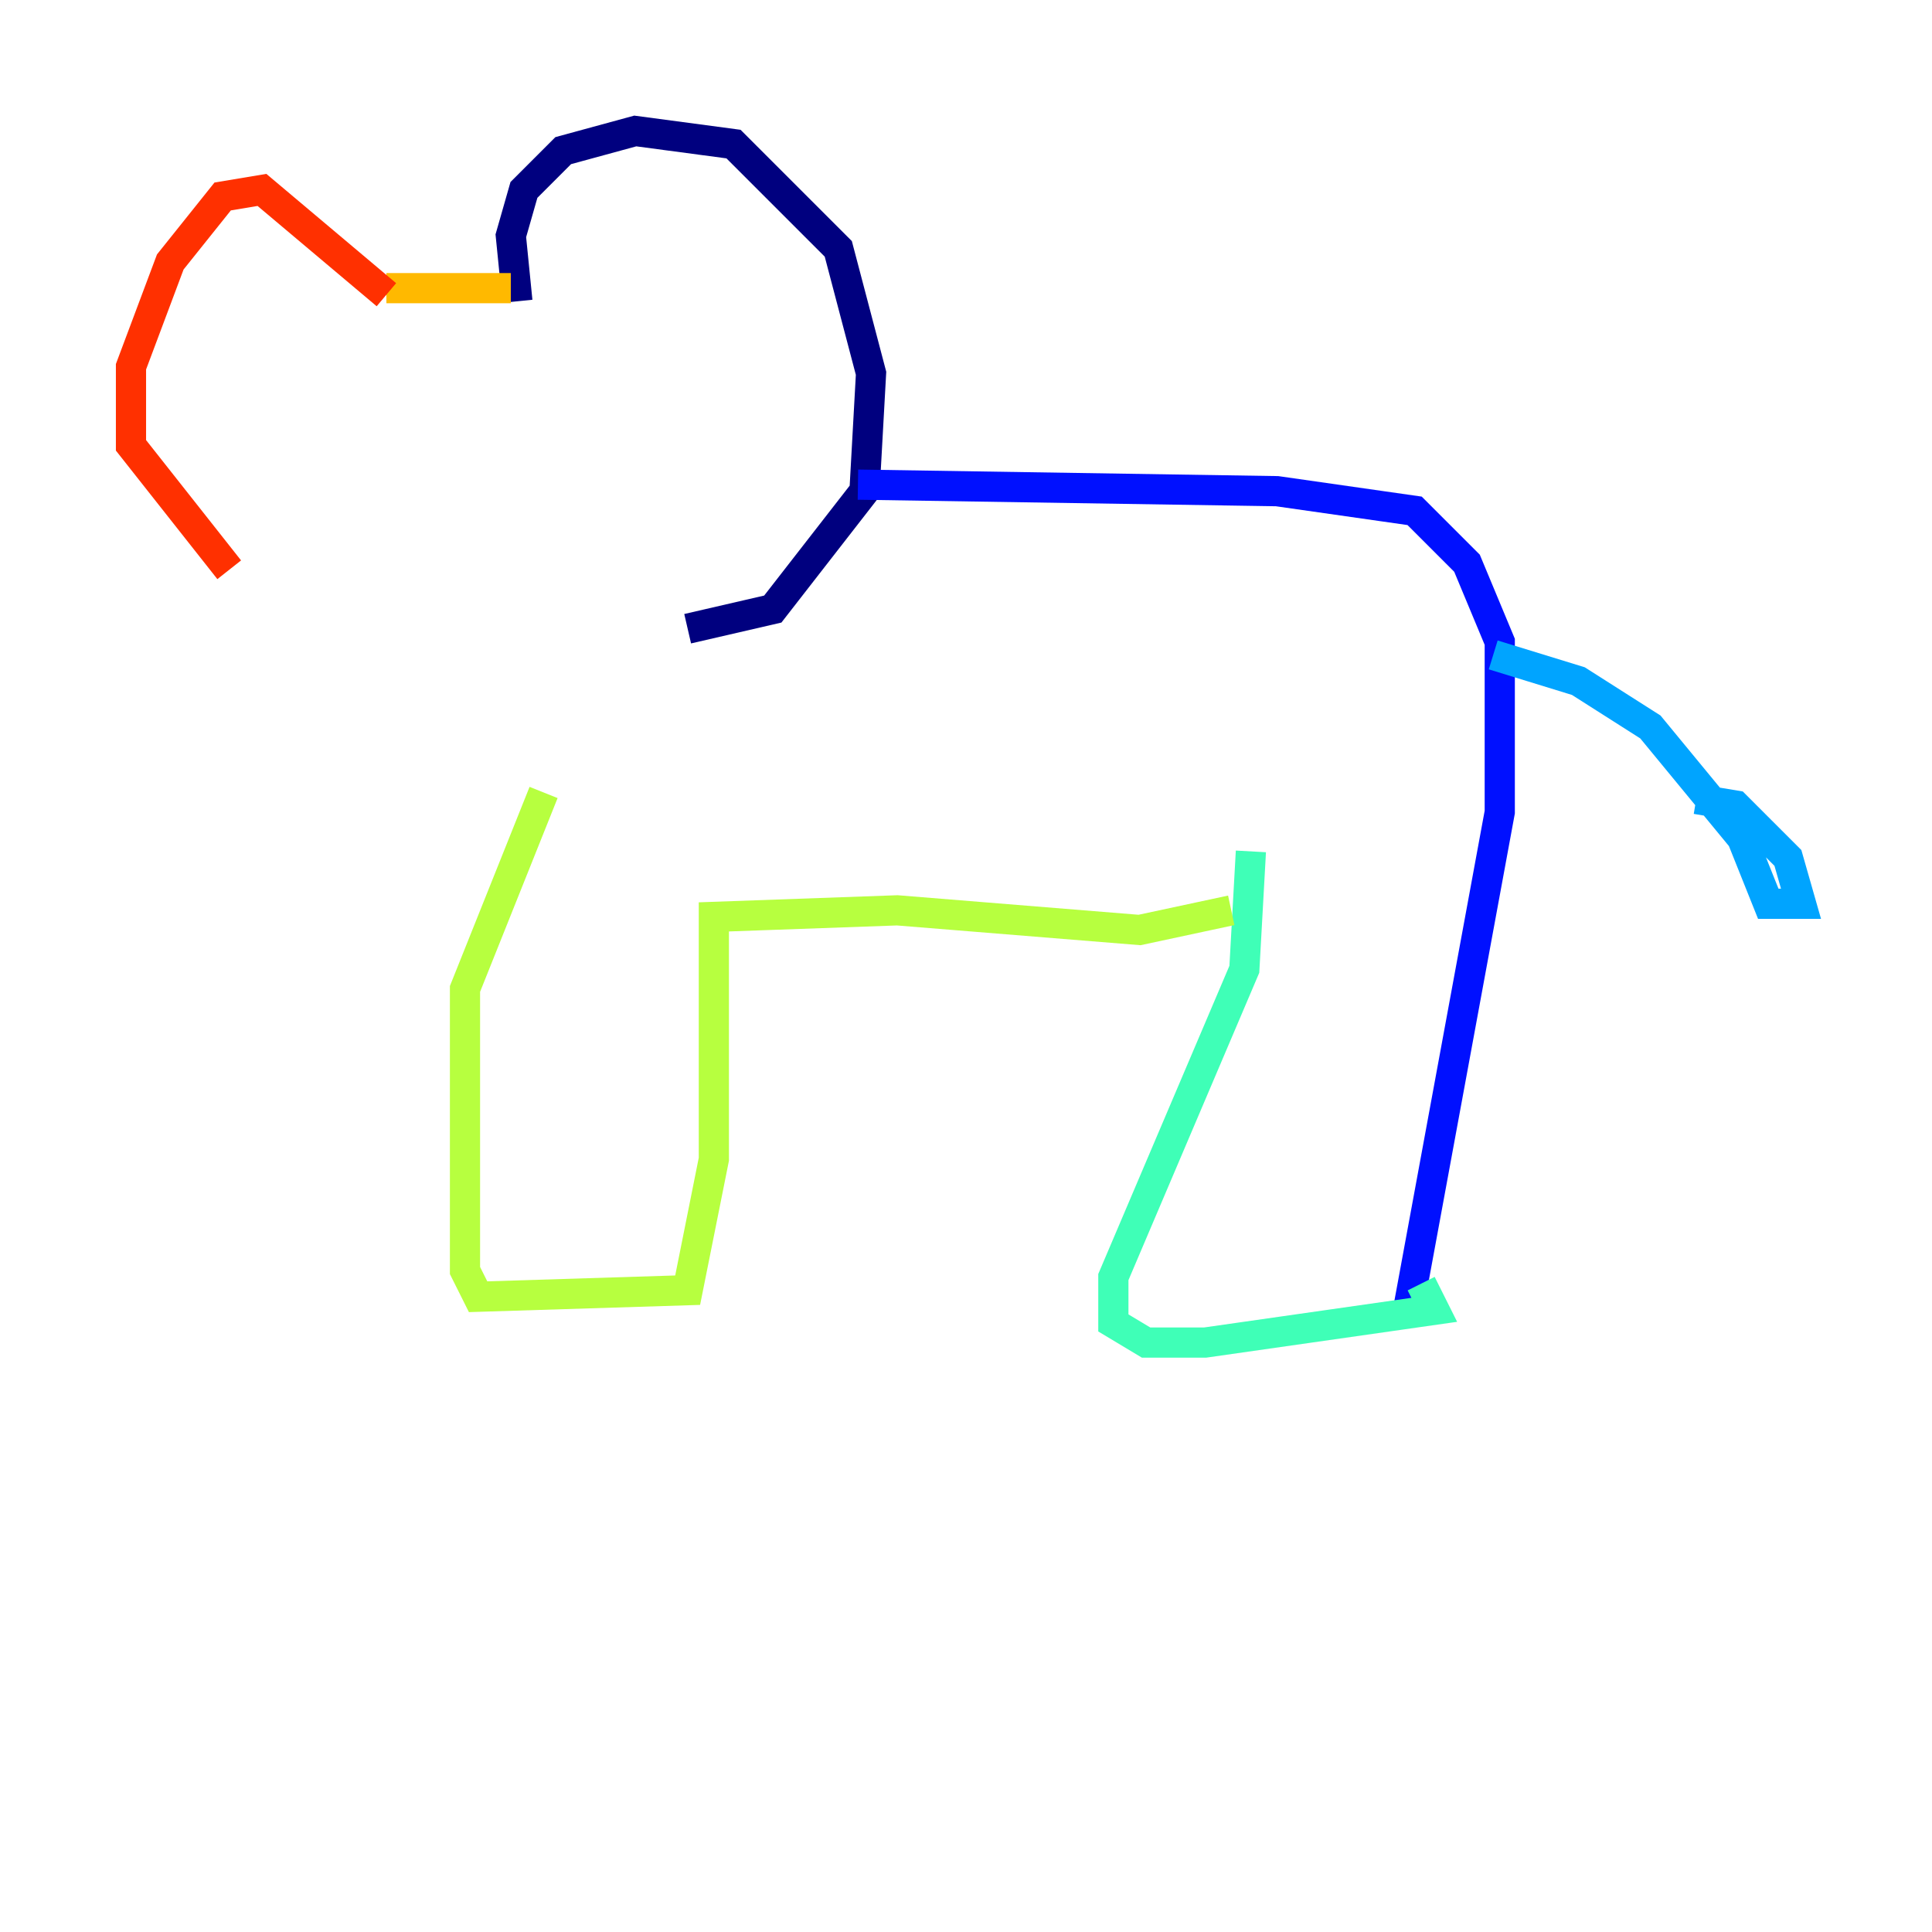 <?xml version="1.0" encoding="utf-8" ?>
<svg baseProfile="tiny" height="128" version="1.2" viewBox="0,0,128,128" width="128" xmlns="http://www.w3.org/2000/svg" xmlns:ev="http://www.w3.org/2001/xml-events" xmlns:xlink="http://www.w3.org/1999/xlink"><defs /><polyline fill="none" points="34.278,19.959 33.844,15.62 34.712,12.583 37.315,9.98 42.088,8.678 48.597,9.546 55.539,16.488 57.709,24.732 57.275,32.542 51.2,40.352 45.559,41.654" stroke="#00007f" stroke-width="2" /><polyline fill="none" points="56.841,32.108 84.61,32.542 93.722,33.844 97.193,37.315 99.363,42.522 99.363,53.803 93.288,86.78" stroke="#0010ff" stroke-width="2" /><polyline fill="none" points="98.929,43.39 104.57,45.125 109.342,48.163 115.417,55.539 117.153,59.878 119.322,59.878 118.454,56.841 114.983,53.37 112.38,52.936" stroke="#00a4ff" stroke-width="2" /><polyline fill="none" points="82.875,56.407 82.441,64.217 73.763,84.61 73.763,87.647 75.932,88.949 79.837,88.949 95.024,86.78 94.156,85.044" stroke="#3fffb7" stroke-width="2" /><polyline fill="none" points="81.573,60.312 75.498,61.614 59.444,60.312 47.295,60.746 47.295,76.8 45.559,85.478 31.675,85.912 30.807,84.176 30.807,65.519 36.014,52.502" stroke="#b7ff3f" stroke-width="2" /><polyline fill="none" points="33.844,19.091 25.6,19.091" stroke="#ffb900" stroke-width="2" /><polyline fill="none" points="25.6,19.525 17.356,12.583 14.752,13.017 11.281,17.356 8.678,24.298 8.678,29.505 15.186,37.749" stroke="#ff3000" stroke-width="2" /><polyline fill="none" points="26.034,31.675 26.034,31.675" stroke="#7f0000" stroke-width="2" /></svg>